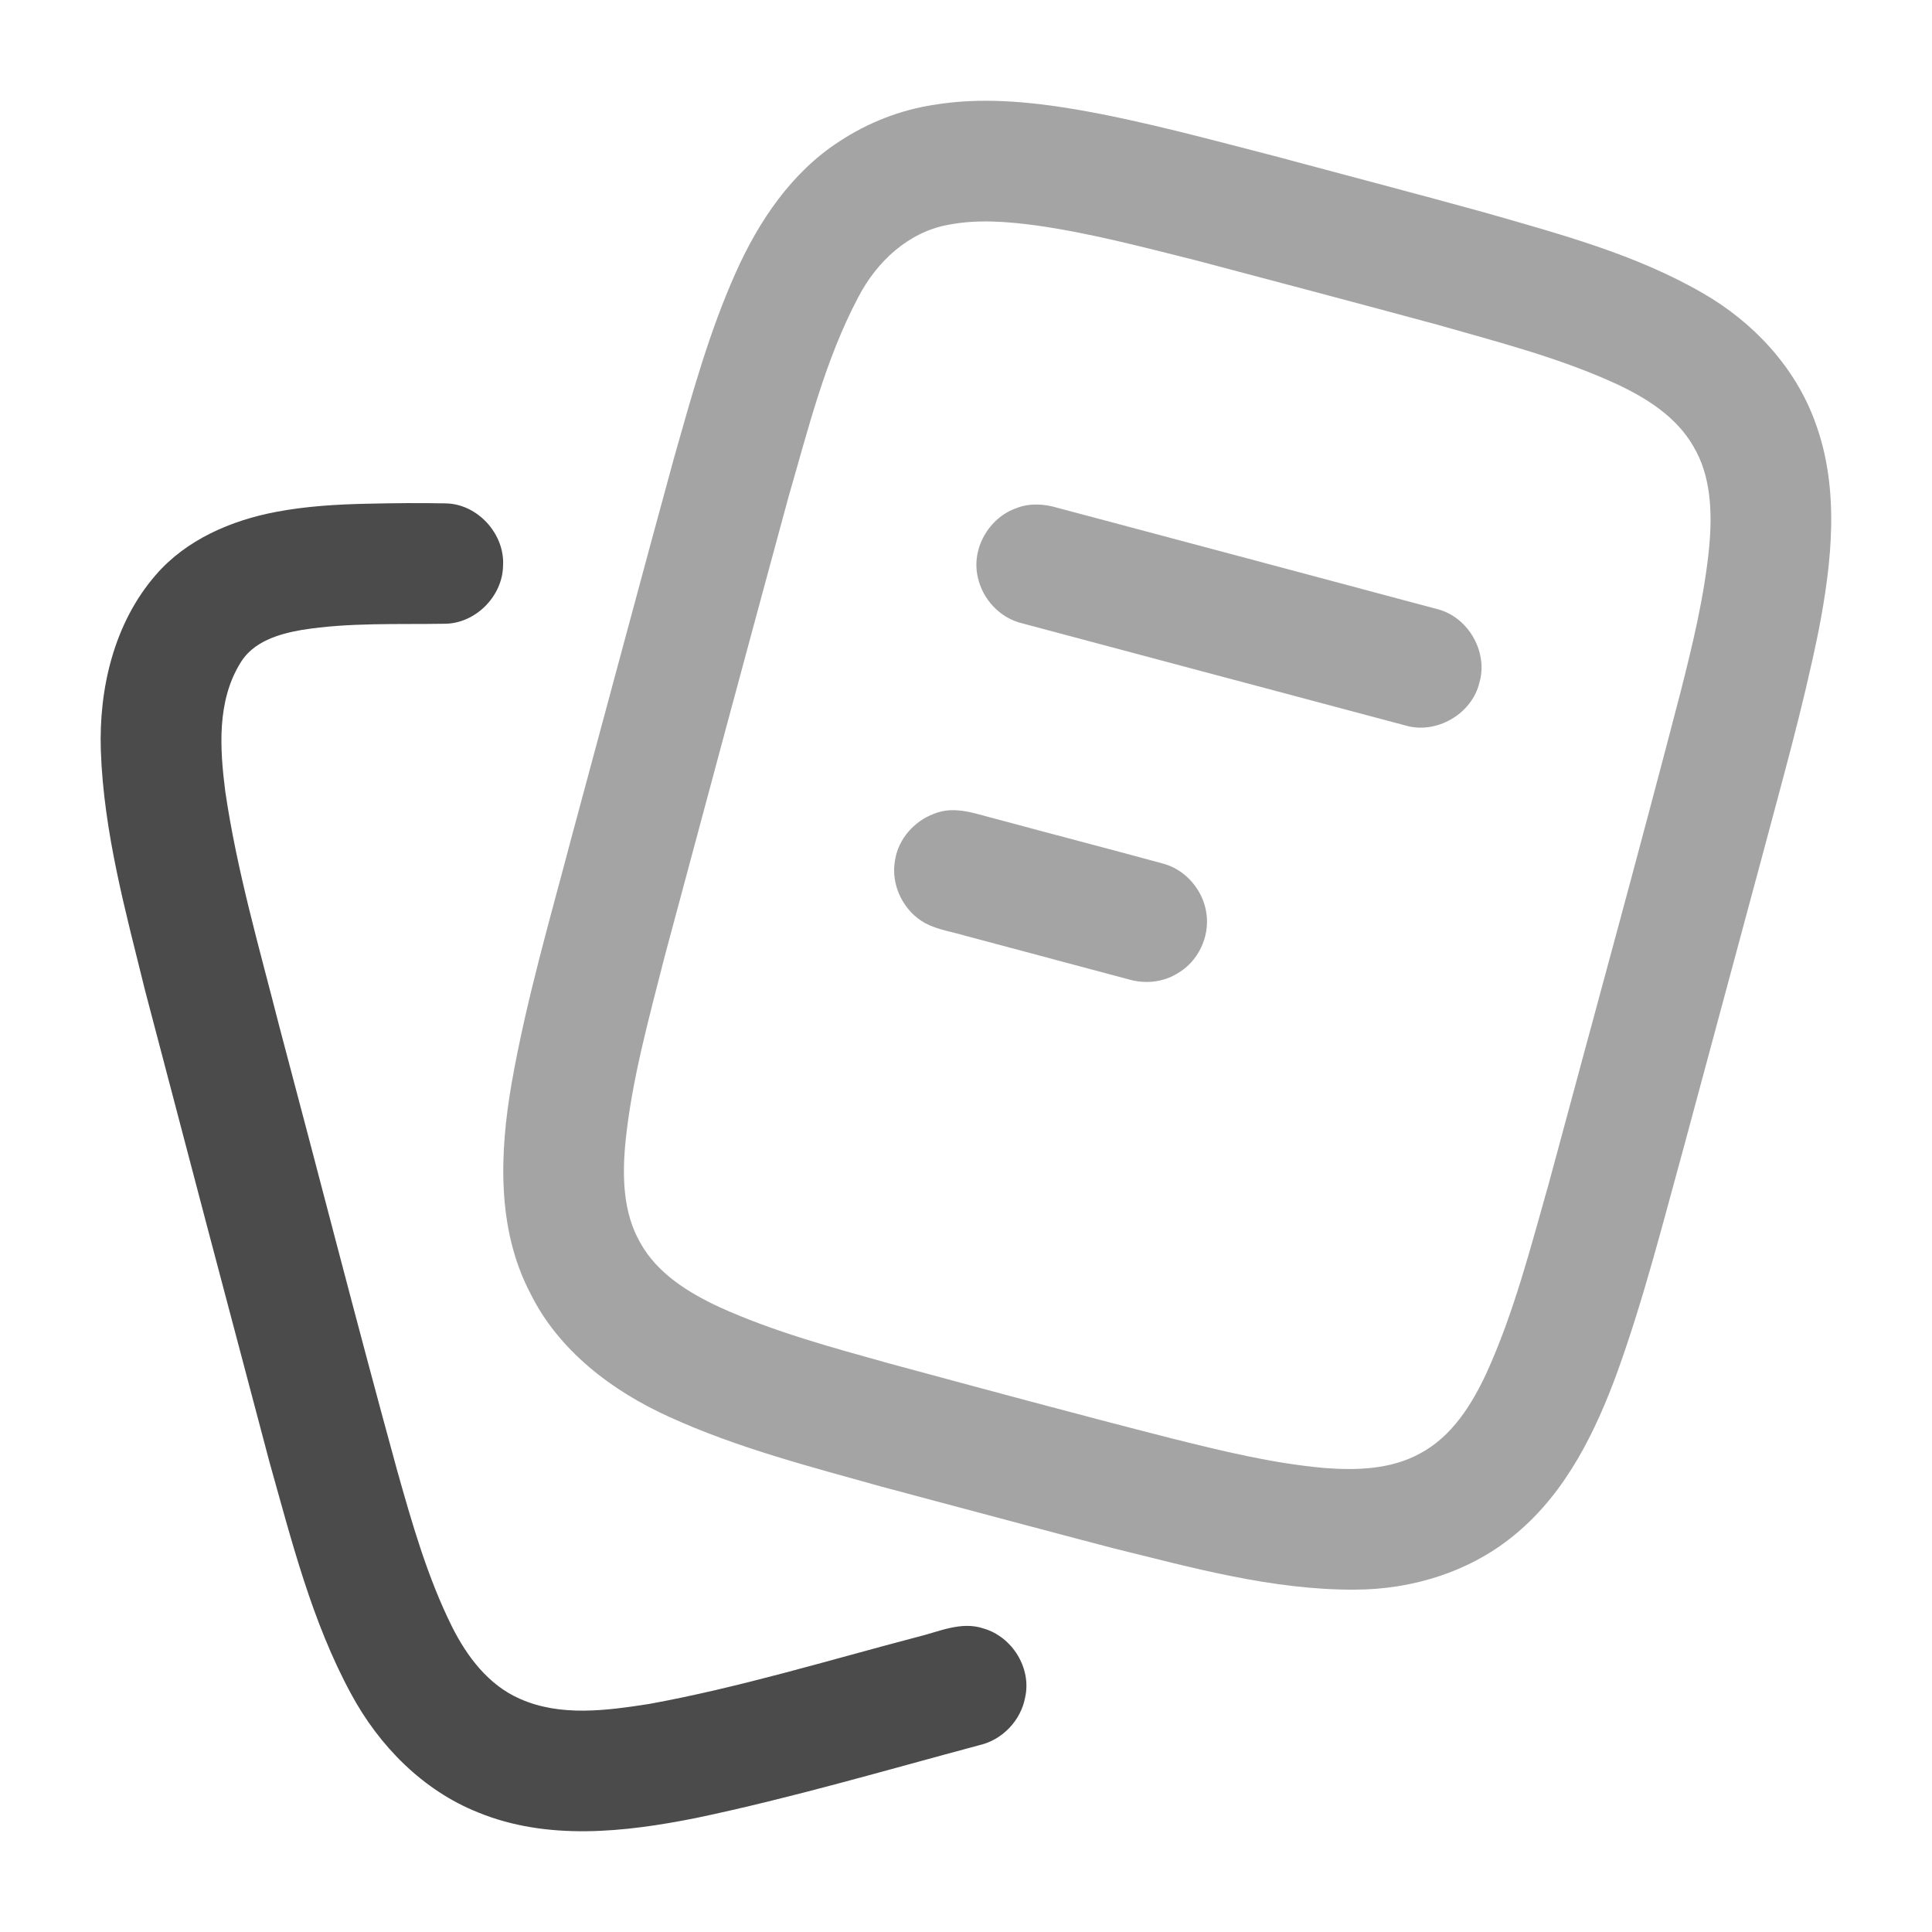 <svg width="40" height="40" viewBox="0 0 40 40" fill="none" xmlns="http://www.w3.org/2000/svg">
<path opacity="0.5" d="M19.339 2.17C20.307 2.009 21.297 2.102 22.261 2.263C23.676 2.506 25.062 2.891 26.453 3.248C27.889 3.635 29.33 4.01 30.764 4.407C32.298 4.848 33.866 5.265 35.257 6.071C36.3 6.671 37.17 7.601 37.582 8.742C38.093 10.122 37.928 11.635 37.654 13.049C37.328 14.664 36.875 16.25 36.453 17.842C35.928 19.791 35.403 21.739 34.878 23.689C34.443 25.266 34.043 26.856 33.489 28.397C33.038 29.632 32.435 30.87 31.412 31.733C30.483 32.527 29.256 32.912 28.043 32.912C26.332 32.92 24.668 32.453 23.019 32.047C21.433 31.631 19.85 31.206 18.265 30.783C16.778 30.366 15.27 29.981 13.86 29.337C12.668 28.799 11.557 27.957 10.972 26.761C10.282 25.431 10.344 23.867 10.592 22.431C10.898 20.693 11.396 18.998 11.844 17.294C12.548 14.691 13.243 12.085 13.954 9.483C14.324 8.18 14.683 6.867 15.24 5.628C15.713 4.573 16.392 3.565 17.378 2.928C17.968 2.54 18.639 2.275 19.339 2.17ZM19.64 4.653C18.812 4.799 18.152 5.417 17.774 6.145C17.081 7.449 16.73 8.895 16.321 10.304C15.462 13.466 14.611 16.63 13.763 19.795C13.438 21.078 13.076 22.36 12.946 23.681C12.883 24.372 12.901 25.112 13.255 25.728C13.607 26.365 14.25 26.761 14.891 27.061C16.024 27.574 17.229 27.899 18.423 28.232C20.37 28.759 22.316 29.285 24.27 29.784C25.308 30.042 26.353 30.299 27.421 30.393C28.087 30.445 28.795 30.423 29.396 30.095C30.054 29.748 30.467 29.09 30.773 28.435C31.347 27.176 31.688 25.829 32.066 24.503C32.979 21.109 33.913 17.72 34.797 14.318C35.047 13.333 35.287 12.339 35.387 11.326C35.45 10.622 35.432 9.865 35.06 9.242C34.709 8.628 34.086 8.239 33.461 7.947C32.273 7.402 31.001 7.078 29.749 6.72C28.089 6.271 26.428 5.83 24.767 5.392C23.668 5.117 22.569 4.824 21.445 4.666C20.848 4.586 20.235 4.538 19.64 4.653Z" fill="#4B4B4B"/>
<path d="M7.606 10.429C8.147 10.416 8.687 10.411 9.227 10.422C9.891 10.432 10.458 11.06 10.415 11.72C10.401 12.349 9.844 12.907 9.214 12.914C8.225 12.931 7.228 12.885 6.248 13.042C5.773 13.124 5.244 13.282 4.98 13.72C4.488 14.514 4.55 15.496 4.664 16.385C4.905 18.034 5.373 19.639 5.783 21.251C6.598 24.314 7.383 27.385 8.222 30.442C8.532 31.542 8.848 32.651 9.358 33.678C9.667 34.295 10.112 34.886 10.759 35.17C11.603 35.548 12.56 35.415 13.443 35.278C15.316 34.936 17.14 34.378 18.979 33.895C19.43 33.788 19.897 33.557 20.366 33.717C20.957 33.889 21.362 34.538 21.224 35.145C21.136 35.62 20.755 36.02 20.284 36.13C18.333 36.652 16.392 37.224 14.414 37.639C12.933 37.935 11.333 38.113 9.898 37.524C8.754 37.068 7.85 36.146 7.271 35.074C6.455 33.572 6.038 31.9 5.578 30.266C4.715 27.017 3.858 23.767 3.006 20.517C2.603 18.882 2.148 17.24 2.088 15.548C2.043 14.257 2.362 12.897 3.224 11.905C3.855 11.173 4.784 10.775 5.716 10.598C6.339 10.48 6.973 10.442 7.606 10.429Z" fill="#4B4B4B"/>
<path opacity="0.5" d="M21.047 10.519C21.317 10.412 21.617 10.432 21.891 10.513C24.511 11.21 27.13 11.908 29.749 12.609C30.394 12.765 30.817 13.498 30.629 14.135C30.474 14.782 29.741 15.208 29.101 15.021C26.456 14.319 23.811 13.61 21.165 12.906C20.707 12.799 20.343 12.409 20.245 11.953C20.104 11.36 20.475 10.716 21.047 10.519Z" fill="#4B4B4B"/>
<path opacity="0.5" d="M19.333 16.85C19.776 16.663 20.238 16.865 20.674 16.969C21.802 17.275 22.934 17.567 24.062 17.875C24.539 17.994 24.907 18.422 24.977 18.905C25.052 19.393 24.805 19.913 24.373 20.156C24.077 20.338 23.708 20.374 23.377 20.279C22.25 19.977 21.123 19.679 19.997 19.377C19.718 19.293 19.423 19.253 19.162 19.117C18.706 18.872 18.434 18.32 18.531 17.809C18.598 17.374 18.924 17.003 19.333 16.85Z" fill="#4B4B4B"/>
</svg>

